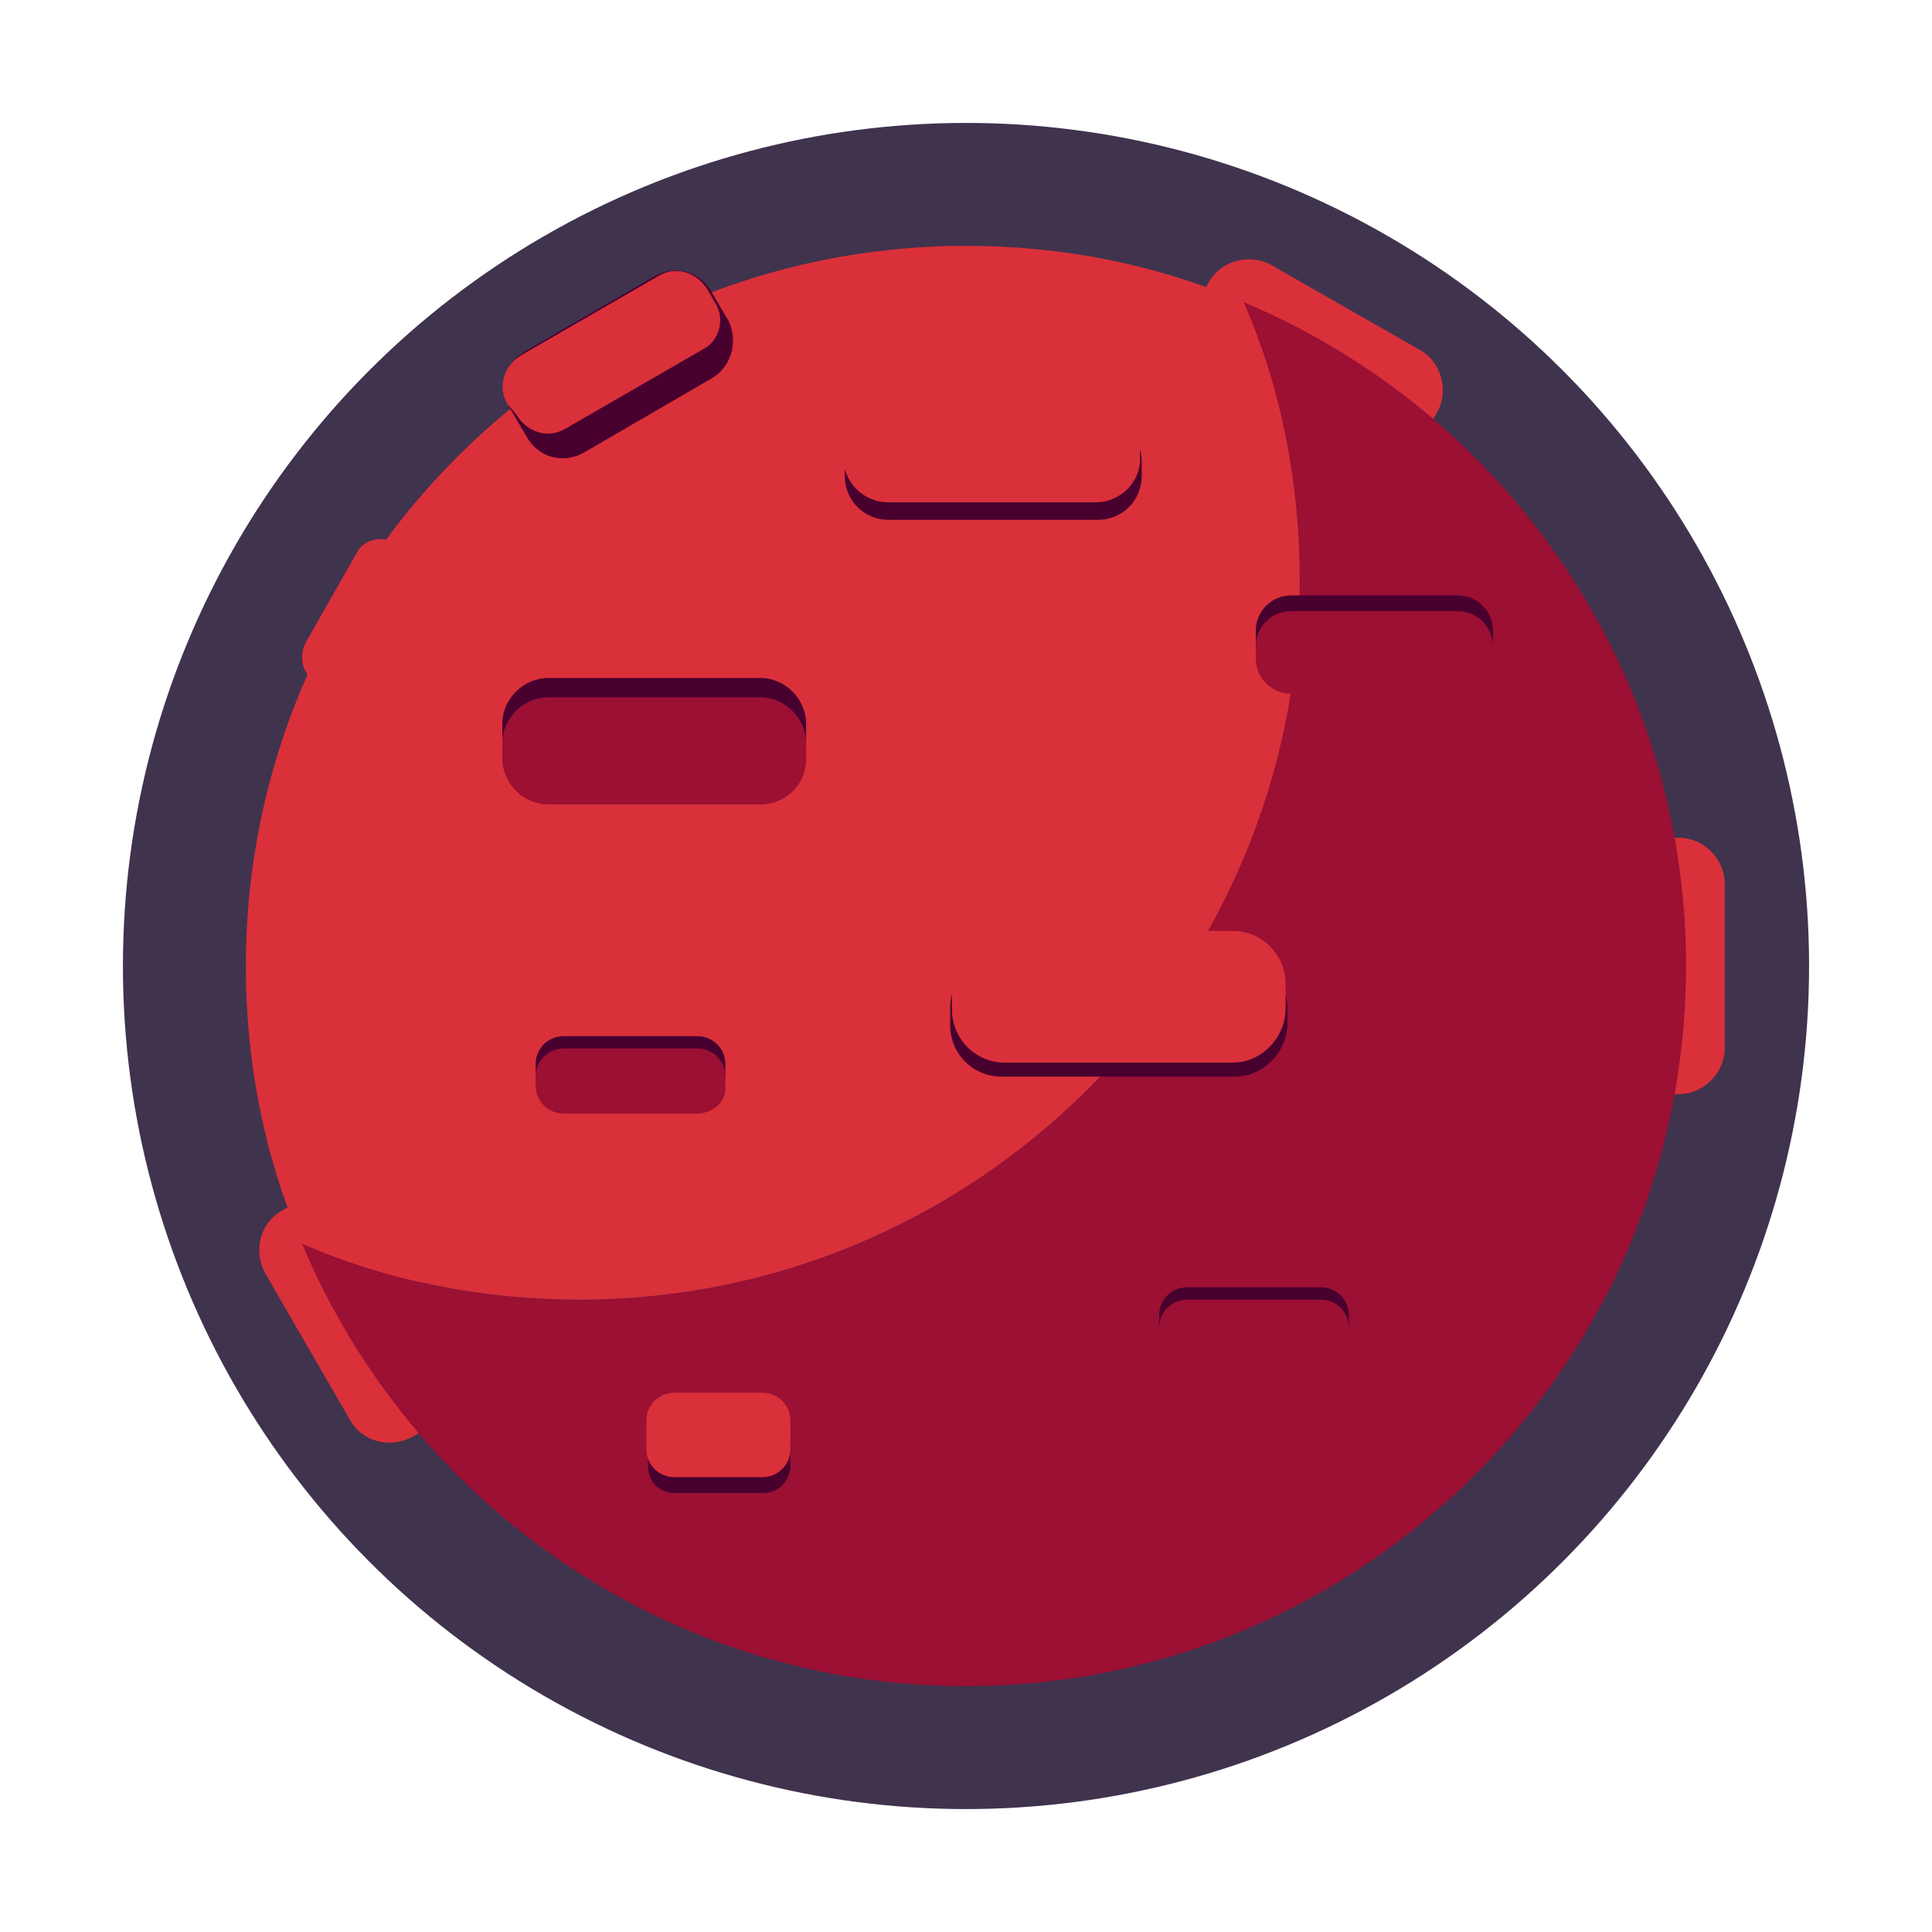 <?xml version="1.0" encoding="utf-8"?>
<!-- Generator: Adobe Illustrator 18.1.1, SVG Export Plug-In . SVG Version: 6.00 Build 0)  -->
<!DOCTYPE svg PUBLIC "-//W3C//DTD SVG 1.1//EN" "http://www.w3.org/Graphics/SVG/1.1/DTD/svg11.dtd">
<svg version="1.1" id="planet" xmlns="http://www.w3.org/2000/svg" xmlns:xlink="http://www.w3.org/1999/xlink" x="0px" y="0px"
	 viewBox="0 0 1600 1600" enable-background="new 0 0 1600 1600" xml:space="preserve">
<circle id="planet-glow" fill="#110022" fill-opacity="0.8" cx="800" cy="800" r="698.2"/>
<g id="crater-back">
	<path id="crater-back4" fill="#DA303A" d="M352,491.6l-42.2,74.2c-5.8,11.6-20.4,14.5-32,8.7l-16-10.2c-11.6-5.8-14.5-20.4-8.7-32
		l42.2-74.2c5.8-11.6,20.4-14.5,32-8.7l16,10.2C354.9,466.9,357.8,481.5,352,491.6z"/>
	<path id="crater-back3" fill="#DA303A" d="M314.2,1000.7l69.8,120.7c10.2,18.9,4.4,42.2-14.5,52.4l-27.6,16
		c-18.9,10.2-42.2,4.4-52.4-14.5l-69.8-120.7c-10.2-18.9-4.4-42.2,14.5-52.4l27.6-16C279.3,976,302.5,981.8,314.2,1000.7z"/>
	<path id="crater-back2" fill="#DA303A" d="M1322.2,868.4V731.6c0-20.4,17.5-37.8,37.8-37.8h30.5c20.4,0,37.8,17.5,37.8,37.8v136.7
		c0,20.4-17.5,37.8-37.8,37.8H1360C1339.6,906.2,1322.2,888.7,1322.2,868.4z"/>
	<path id="crater-back1" fill="#DA303A" d="M1121.5,384l-122.2-69.8c-18.9-10.2-24.7-34.9-14.5-52.4l16-27.6
		c10.2-18.9,34.9-24.7,52.4-14.5l122.2,69.8c18.9,10.2,24.7,34.9,14.5,52.4l-16,27.6C1163.6,388.4,1138.9,394.2,1121.5,384z"/>
</g>
<g id="planet_1_">
	<path id="planet-shadow" fill="#9B1033" d="M1029.8,250.2c30.5,69.8,46.5,148.4,46.5,229.8c0,328.7-267.6,596.4-596.4,596.4
		c-81.5,0-160-16-229.8-46.5c90.2,215.3,302.5,366.5,549.8,366.5c328.7,0,596.4-267.6,596.4-596.4
		C1396.4,552.7,1245.1,340.4,1029.8,250.2z"/>
	<path id="planet-light" fill="#DA303A" d="M1076.4,480c0-81.5-16-160-46.5-229.8C960,219.6,881.5,203.6,800,203.6
		c-328.7,0-596.4,267.6-596.4,596.4c0,81.5,16,160,46.5,229.8c69.8,30.5,148.4,46.5,229.8,46.5
		C808.7,1076.4,1076.4,808.7,1076.4,480z"/>
</g>
<g id="crater-down">
	<g id="crater-down4">
		<path id="down4-shadow" fill="#48002F" d="M1093.8,1120H983.3c-13.1,0-23.3-10.2-23.3-23.3v-7.3c0-13.1,10.2-23.3,23.3-23.3h110.5
			c13.1,0,23.3,10.2,23.3,23.3v7.3C1117.1,1109.8,1106.9,1120,1093.8,1120z"/>
		<path id="down4-surface" fill="#9B1033" d="M1093.8,1130.2H983.3c-13.1,0-23.3-10.2-23.3-23.3v-7.3c0-13.1,10.2-23.3,23.3-23.3
			h110.5c13.1,0,23.3,10.2,23.3,23.3v7.3C1117.1,1120,1106.9,1130.2,1093.8,1130.2z"/>
	</g>
	<g id="crater-down3">
		<path id="down3-shadow" fill="#48002F" d="M577.5,912H466.9c-13.1,0-23.3-10.2-23.3-23.3v-7.3c0-13.1,10.2-23.3,23.3-23.3h110.5
			c13.1,0,23.3,10.2,23.3,23.3v5.8C602.2,900.4,590.5,912,577.5,912z"/>
		<path id="down3-surface" fill="#9B1033" d="M577.5,922.2H466.9c-13.1,0-23.3-10.2-23.3-23.3v-7.3c0-13.1,10.2-23.3,23.3-23.3
			h110.5c13.1,0,23.3,10.2,23.3,23.3v7.3C602.2,912,590.5,922.2,577.5,922.2z"/>
	</g>
	<g id="crater-down2">
		<path id="down2-shadow" fill="#48002F" d="M629.8,650.2h-176c-20.4,0-37.8-17.5-37.8-37.8v-13.1c0-20.4,17.5-37.8,37.8-37.8h176
			c20.4,0,37.8,17.5,37.8,37.8v13.1C667.6,632.7,650.2,650.2,629.8,650.2z"/>
		<path id="down2-surface" fill="#9B1033" d="M629.8,666.2h-176c-20.4,0-37.8-17.5-37.8-37.8v-13.1c0-20.4,17.5-37.8,37.8-37.8h176
			c20.4,0,37.8,17.5,37.8,37.8v13.1C667.6,650.2,650.2,666.2,629.8,666.2z"/>
	</g>
	<g id="crater-down1">
		<path id="down1-shadow" fill="#48002F" d="M1207.3,561.5h-138.2c-16,0-29.1-13.1-29.1-29.1v-10.2c0-16,13.1-29.1,29.1-29.1h138.2
			c16,0,29.1,13.1,29.1,29.1v10.2C1236.4,548.4,1223.3,561.5,1207.3,561.5z"/>
		<path id="down1-surface" fill="#9B1033" d="M1207.3,574.5h-138.2c-16,0-29.1-13.1-29.1-29.1v-10.2c0-16,13.1-29.1,29.1-29.1h138.2
			c16,0,29.1,13.1,29.1,29.1v10.2C1236.4,561.5,1223.3,574.5,1207.3,574.5z"/>
	</g>
</g>
<g id="crater-up">
	<g id="crater-up4">
		<path id="up4-shadow" fill="#48002F" d="M632.7,1236.4h-74.2c-13.1,0-21.8-10.2-21.8-21.8v-21.8c0-13.1,10.2-21.8,21.8-21.8h74.2
			c13.1,0,21.8,10.2,21.8,21.8v21.8C654.5,1226.2,644.4,1236.4,632.7,1236.4z"/>
		<path id="up4-surface" fill="#DA303A" d="M631.3,1223.3h-72.7c-13.1,0-23.3-10.2-23.3-23.3v-23.3c0-13.1,10.2-23.3,23.3-23.3h72.7
			c13.1,0,23.3,10.2,23.3,23.3v23.3C654.5,1213.1,644.4,1223.3,631.3,1223.3z"/>
	</g>
	<g id="crater-up3">
		<path id="up3-shadow" fill="#48002F" d="M1022.5,891.6H829.1c-23.3,0-42.2-18.9-42.2-42.2v-14.5c0-23.3,18.9-42.2,42.2-42.2H1024
			c23.3,0,42.2,18.9,42.2,42.2v14.5C1064.7,872.7,1045.8,891.6,1022.5,891.6z"/>
		<path id="up3-surface" fill="#DA303A" d="M1021.1,880H832c-24.7,0-43.6-20.4-43.6-43.6v-21.8c0-24.7,20.4-43.6,43.6-43.6h189.1
			c24.7,0,43.6,20.4,43.6,43.6v20.4C1064.7,859.6,1044.4,880,1021.1,880z"/>
	</g>
	<g id="crater-up2">
		<path id="up2-shadow" fill="#48002F" d="M909.1,430.5H736c-20.4,0-36.4-16-36.4-36.4v-11.6c0-20.4,16-36.4,36.4-36.4h173.1
			c20.4,0,36.4,16,36.4,36.4v11.6C945.5,414.5,929.5,430.5,909.1,430.5z"/>
		<path id="up2-surface" fill="#DA303A" d="M907.6,416H736c-21.8,0-37.8-17.5-37.8-37.8v-16c0-21.8,17.5-37.8,37.8-37.8h170.2
			c21.8,0,37.8,17.5,37.8,37.8v16C945.5,398.5,928,416,907.6,416z"/>
	</g>
	<g id="crater-up1">
		<path id="up1-shadow" fill="#48002F" d="M590.5,312.7l-107.6,62.5c-16,8.7-36.4,4.4-46.5-13.1l-14.5-24.7
			c-8.7-16-4.4-36.4,13.1-46.5l107.6-62.5c16-8.7,36.4-4.4,46.5,13.1l14.5,24.7C610.9,282.2,606.5,302.5,590.5,312.7z"/>
		<path id="up1-surface" fill="#DA303A" d="M581.8,289.5l-113.5,65.5c-14.5,8.7-32,2.9-40.7-11.6l-7.3-8.7
			c-8.7-14.5-2.9-32,11.6-40.7l113.5-65.5c14.5-8.7,32-2.9,40.7,11.6l5.8,10.2C600.7,263.3,596.4,282.2,581.8,289.5z"/>
	</g>
</g>
</svg>
